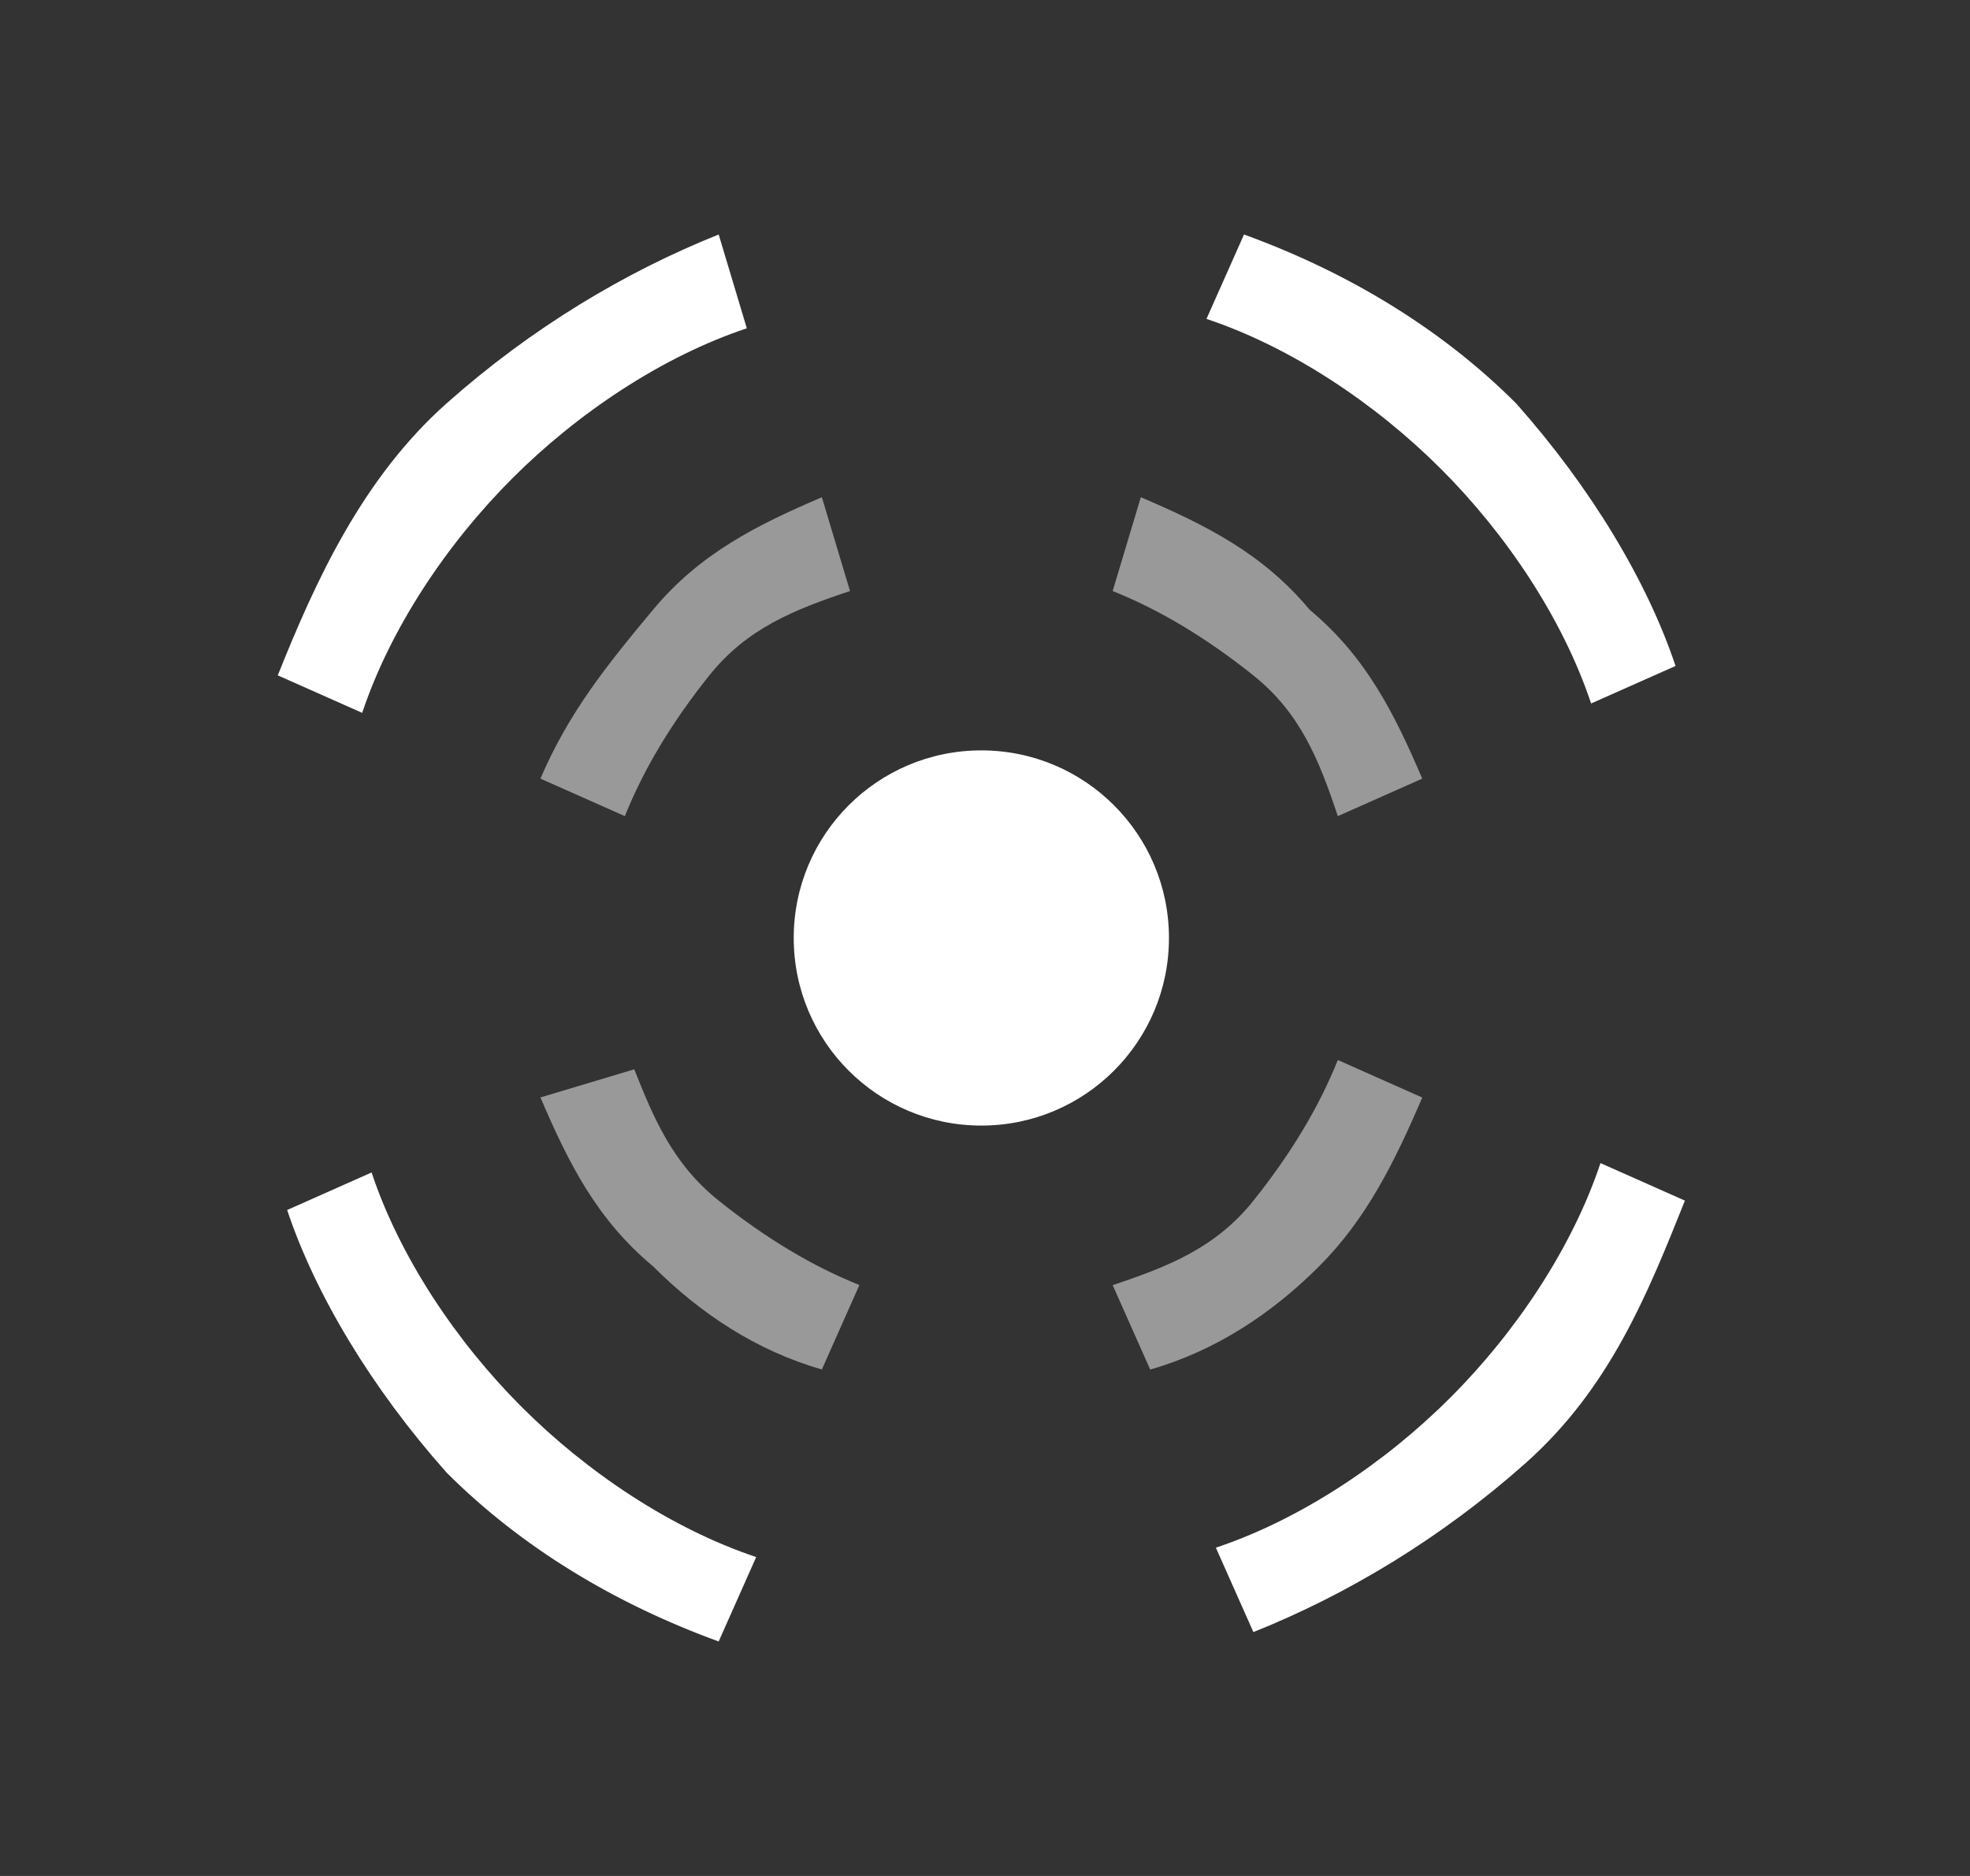 <svg width="21" height="20" viewBox="0 0 21 20" fill="none" xmlns="http://www.w3.org/2000/svg">
<rect x="0" y="0" width="21" height="20" fill="#333333" stroke="none"/>
<path d="M10.461 12C11.566 12 12.461 11.105 12.461 10C12.461 8.895 11.566 8 10.461 8C9.356 8 8.461 8.895 8.461 10C8.461 11.105 9.356 12 10.461 12Z" fill="white"/>
<path d="M4.761 15.7C5.561 16.5 6.561 17.1 7.661 17.5L8.061 16.6C7.161 16.3 6.261 15.7 5.561 15C4.861 14.3 4.261 13.4 3.961 12.5L3.061 12.9C3.361 13.8 3.961 14.8 4.761 15.7Z" fill="white"/>
<path d="M16.161 4.3C15.361 3.5 14.361 2.9 13.261 2.5L12.861 3.4C13.761 3.7 14.661 4.3 15.361 5C16.061 5.7 16.661 6.6 16.961 7.5L17.861 7.1C17.561 6.2 16.961 5.2 16.161 4.3Z" fill="white"/>
<path opacity="0.5" d="M5.761 8.301L6.661 8.701C6.861 8.201 7.161 7.701 7.561 7.201C7.961 6.701 8.461 6.501 9.061 6.301L8.761 5.301C8.061 5.601 7.461 5.901 6.961 6.501C6.461 7.101 6.061 7.601 5.761 8.301Z" fill="white"/>
<path opacity="0.5" d="M15.161 11.701L14.261 11.301C14.061 11.801 13.761 12.301 13.361 12.801C12.961 13.301 12.461 13.501 11.861 13.701L12.261 14.601C12.961 14.401 13.561 14.001 14.061 13.501C14.561 13.001 14.861 12.401 15.161 11.701Z" fill="white"/>
<path opacity="0.5" d="M6.961 13.5C7.461 14 8.061 14.4 8.761 14.6L9.161 13.7C8.661 13.5 8.161 13.2 7.661 12.8C7.161 12.4 6.961 11.9 6.761 11.4L5.761 11.7C6.061 12.4 6.361 13 6.961 13.5Z" fill="white"/>
<path opacity="0.5" d="M13.961 6.501C13.461 5.901 12.861 5.601 12.161 5.301L11.861 6.301C12.361 6.501 12.861 6.801 13.361 7.201C13.861 7.601 14.061 8.101 14.261 8.701L15.161 8.301C14.861 7.601 14.561 7.001 13.961 6.501Z" fill="white"/>
<path d="M2.961 7.2L3.861 7.6C4.161 6.7 4.761 5.8 5.461 5.1C6.161 4.4 7.061 3.8 7.961 3.5L7.661 2.5C6.661 2.9 5.661 3.5 4.761 4.3C3.861 5.1 3.361 6.2 2.961 7.2Z" fill="white"/>
<path d="M17.961 12.8L17.061 12.4C16.761 13.3 16.161 14.2 15.461 14.9C14.761 15.6 13.861 16.2 12.961 16.5L13.361 17.4C14.361 17 15.361 16.4 16.261 15.6C17.161 14.8 17.561 13.8 17.961 12.8Z" fill="white"/>
</svg>
